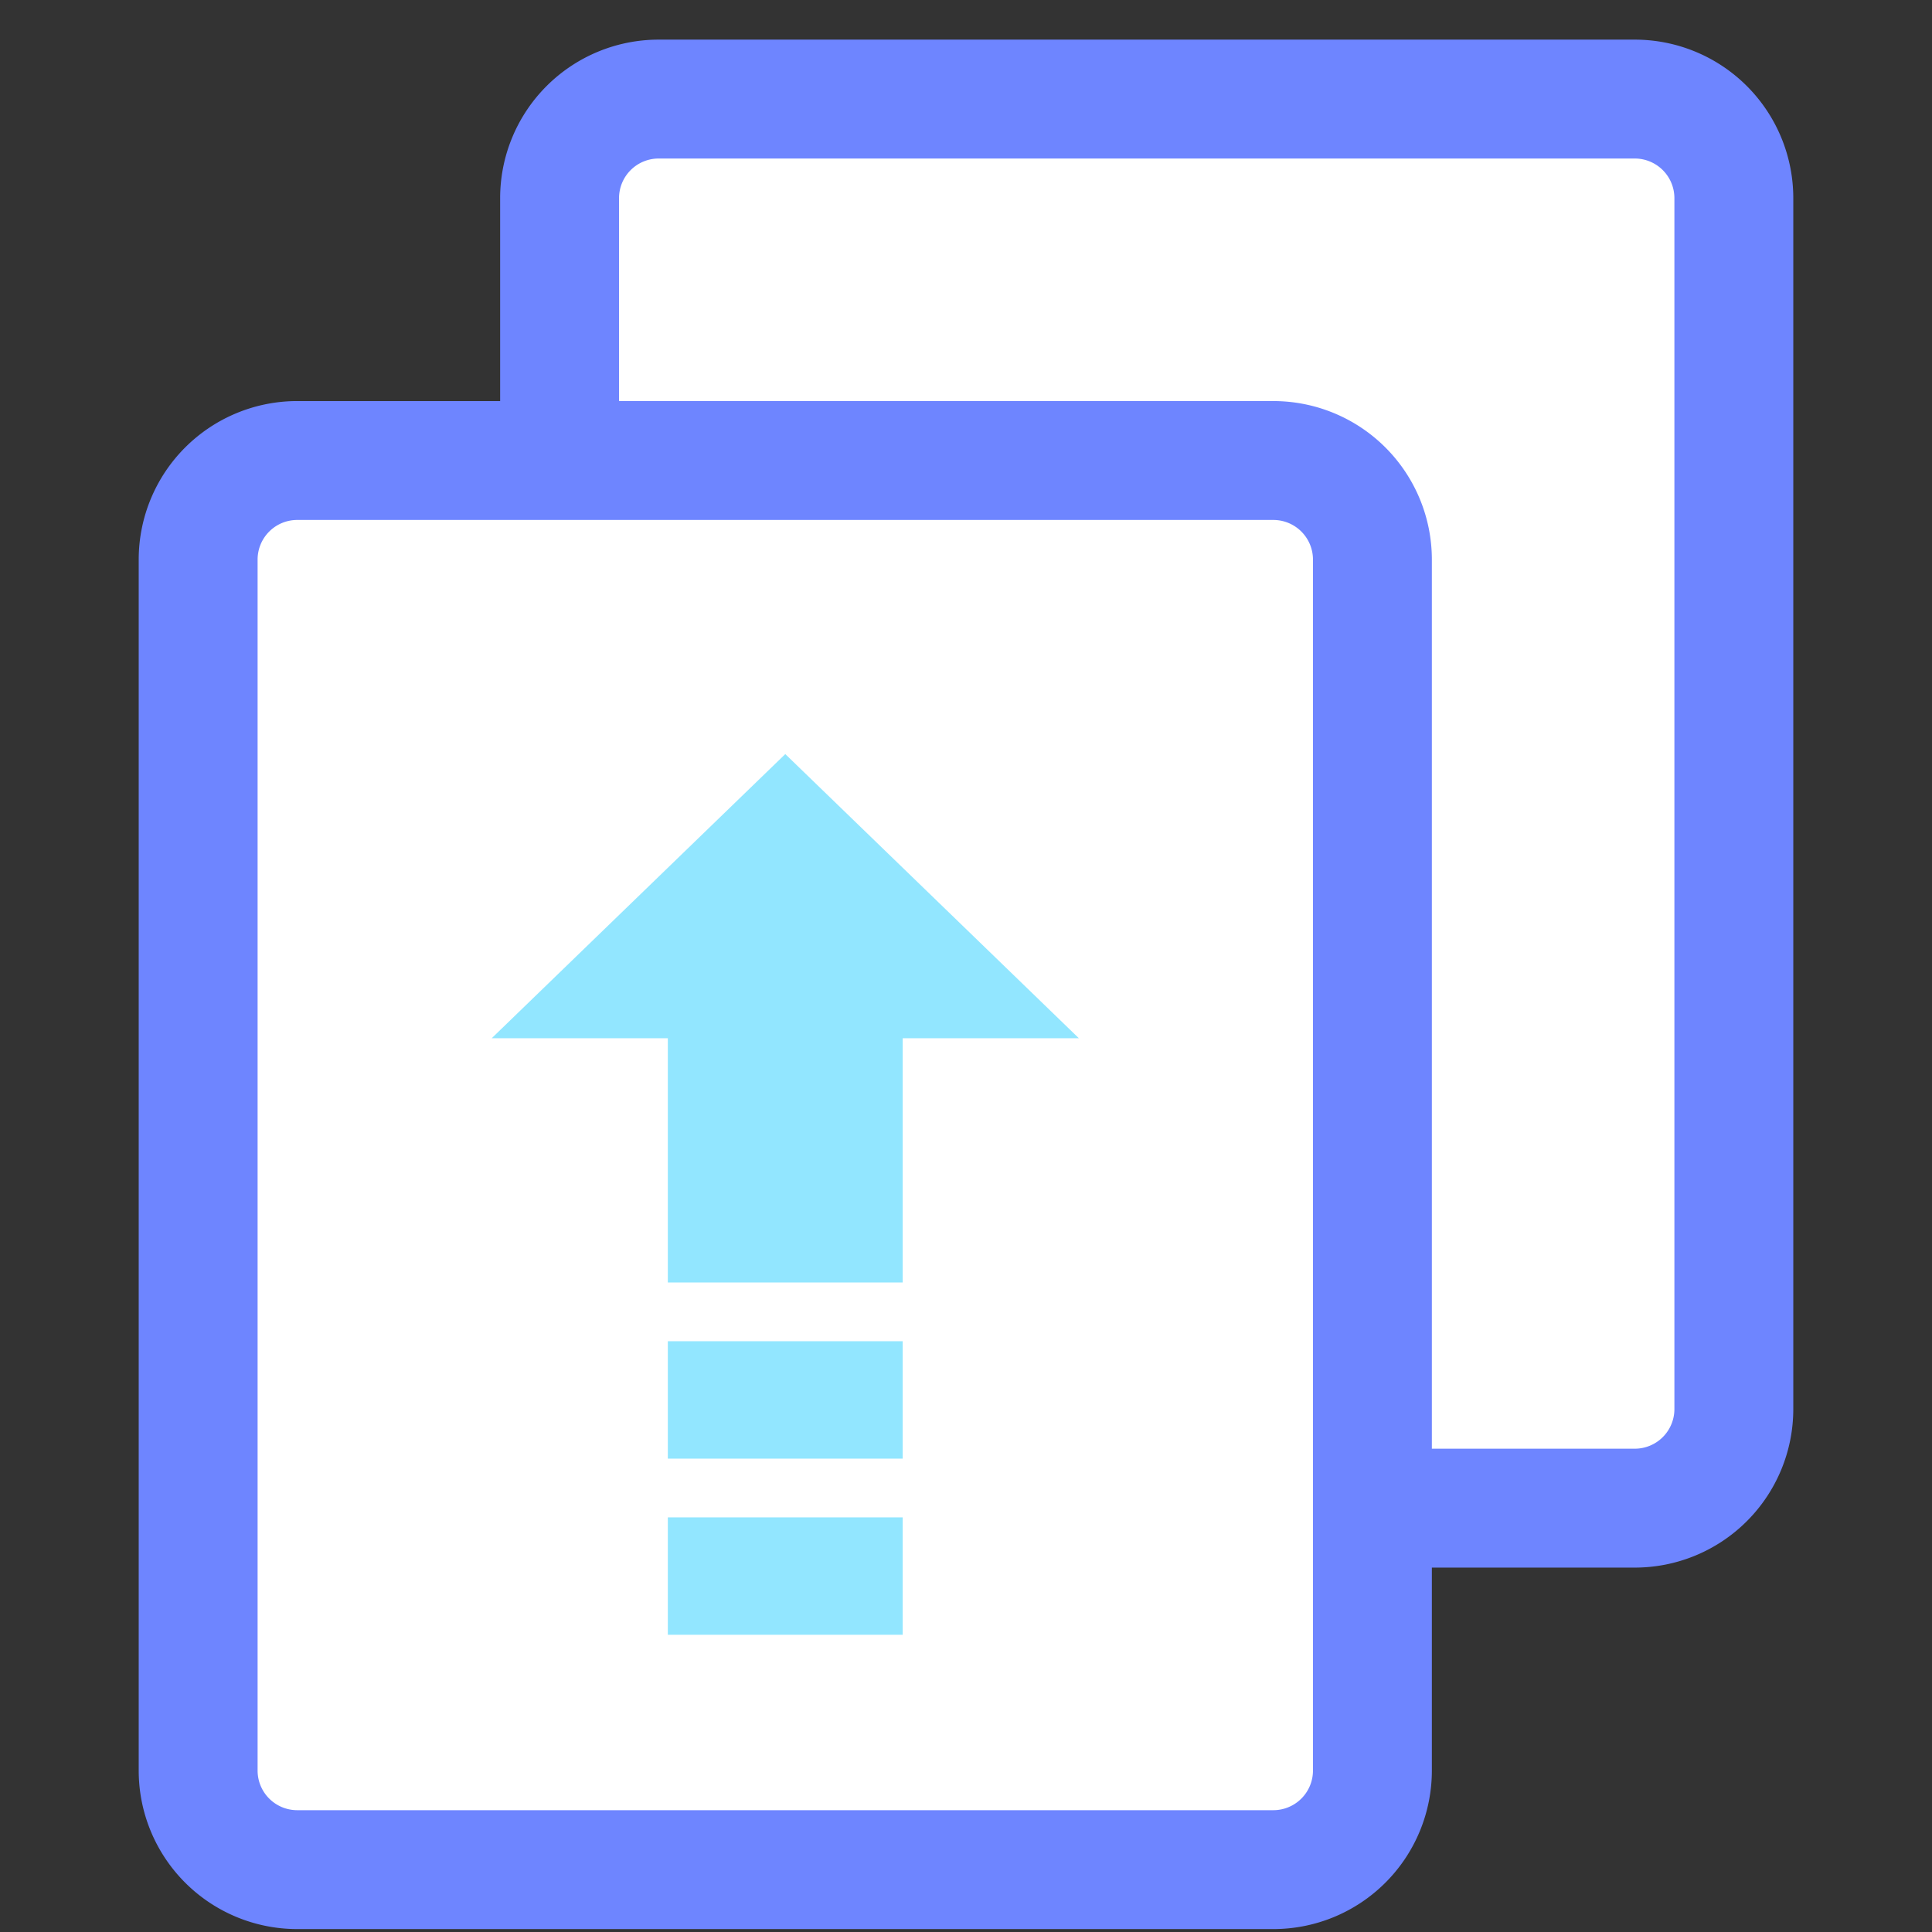 <?xml version="1.0" standalone="no"?><!DOCTYPE svg PUBLIC "-//W3C//DTD SVG 1.1//EN" "http://www.w3.org/Graphics/SVG/1.1/DTD/svg11.dtd"><svg t="1597732831433" class="icon" viewBox="0 0 1024 1024" version="1.1" xmlns="http://www.w3.org/2000/svg" p-id="10831" xmlns:xlink="http://www.w3.org/1999/xlink" width="64" height="64"><rect x="0" y="0" width="1024" height="1024" fill="#333333" stroke="none"/><defs><style type="text/css"></style></defs><path d="M341.333 78.77H858.69q52.512 0 52.512 52.512v641.812q0 52.513-52.512 52.513H341.333q-52.512 0-52.512-52.513V131.282q0-52.513 52.512-52.513z" fill="#FFFFFF" p-id="10832"></path><path d="M328.1 242.53h-63.015V105.026a84.02 84.02 0 0 1 84.02-84.02h517.357a84.02 84.02 0 0 1 84.02 84.02v641.811a84.02 84.02 0 0 1-84.02 84.02H721.29v-63.015h145.172a21.005 21.005 0 0 0 21.005-21.005V105.026a21.005 21.005 0 0 0-21.005-21.005H349.105a21.005 21.005 0 0 0-21.005 21.005V242.53z" fill="#6E85FF" p-id="10833"></path><path d="M157.538 236.308h517.357q52.513 0 52.513 52.513v641.811q0 52.513-52.513 52.513H157.538q-52.512 0-52.512-52.513V288.821q0-52.513 52.512-52.513z" fill="#FFFFFF" p-id="10834"></path><path d="M157.538 275.587a21.005 21.005 0 0 0-21.005 21.005V938.43a21.005 21.005 0 0 0 21.005 21.005h517.357A21.005 21.005 0 0 0 695.9 938.43V296.592a21.005 21.005 0 0 0-21.005-21.005H157.538z m0-63.015h517.357a84.02 84.02 0 0 1 84.02 84.02V938.43a84.02 84.02 0 0 1-84.02 84.02H157.538a84.02 84.02 0 0 1-84.02-84.02V296.592a84.02 84.02 0 0 1 84.02-84.02z" fill="#6E85FF" p-id="10835"></path><path d="M416.217 399.675l155.595 150.607h-311.19z" fill="#92E6FF" p-id="10836"></path><path d="M353.963 524.157h124.481v155.595H353.963z m0 186.71h124.481v62.227H353.963z m0 93.367h124.481v62.228H353.963z" fill="#92E6FF" p-id="10837"></path></svg>